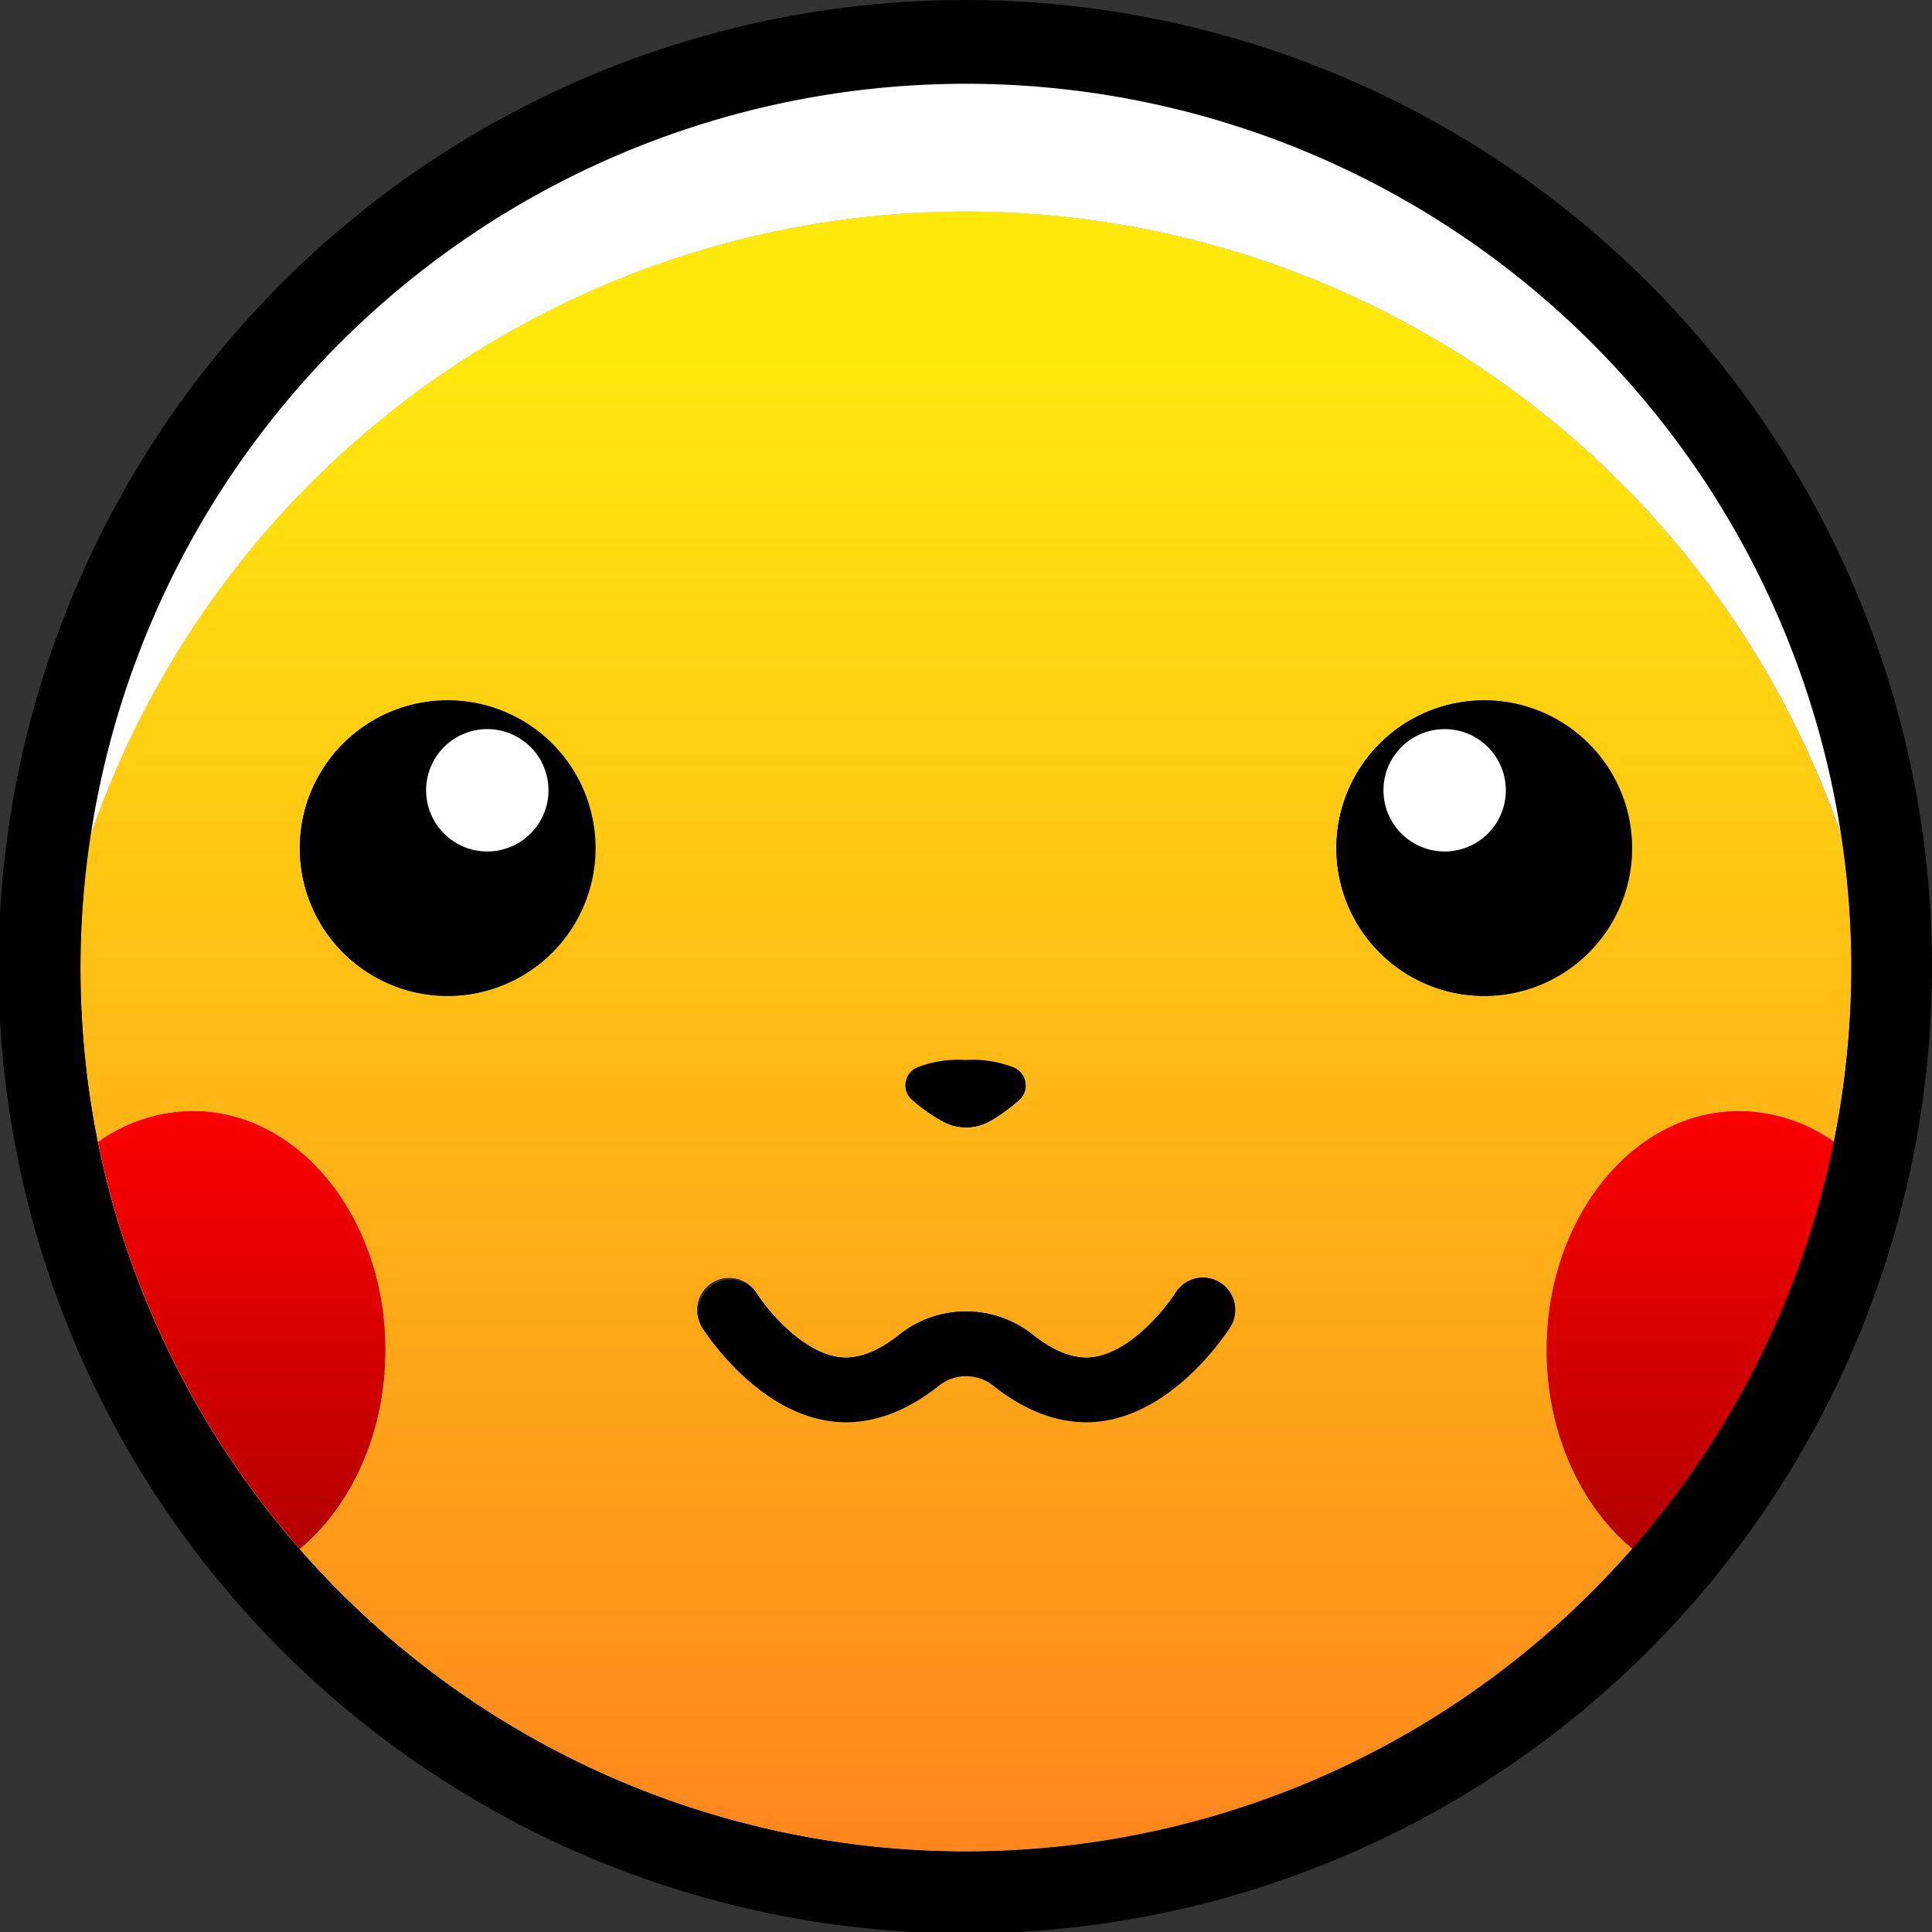 <svg xmlns="http://www.w3.org/2000/svg" xmlns:xlink="http://www.w3.org/1999/xlink" viewBox="0 0 239.5 239.51"><rect x="0" y="0" width="239.5" height="239.51" fill="#333333" stroke="none"/><defs><style>.cls-1{fill:#fff;}.cls-2{fill:url(#linear-gradient);}.cls-3{fill:url(#linear-gradient-2);}.cls-4{fill:url(#linear-gradient-3);}.cls-5{fill:url(#linear-gradient-4);}.cls-6{fill:url(#linear-gradient-5);}</style><linearGradient id="linear-gradient" x1="119.75" y1="236.14" x2="119.75" y2="44.55" gradientUnits="userSpaceOnUse"><stop offset="0" stop-color="#fe821e"/><stop offset="1" stop-color="#ffe80c"/></linearGradient><linearGradient id="linear-gradient-2" x1="29.97" y1="236.14" x2="29.97" y2="44.55" xlink:href="#linear-gradient"/><linearGradient id="linear-gradient-3" x1="29.97" y1="132.14" x2="29.97" y2="204.39" gradientUnits="userSpaceOnUse"><stop offset="0.07" stop-color="red"/><stop offset="1" stop-color="#a30000"/></linearGradient><linearGradient id="linear-gradient-4" x1="209.53" y1="236.14" x2="209.53" y2="44.55" xlink:href="#linear-gradient"/><linearGradient id="linear-gradient-5" x1="209.53" y1="132.14" x2="209.53" y2="204.39" xlink:href="#linear-gradient-3"/></defs><title>Ресурс 4xhdpi</title><g id="Слой_2" data-name="Слой 2"><g id="Layer_1" data-name="Layer 1"><path class="cls-1" d="M119.75,10A109.92,109.92,0,0,0,11.16,103.81a114.79,114.79,0,0,1,217.18,0A109.92,109.92,0,0,0,119.75,10Z"/><path class="cls-1" d="M119.75,26.23A114.79,114.79,0,0,0,11.16,103.81a110.44,110.44,0,0,0,1,37.75,20.38,20.38,0,0,1,11.75-3.83c13.18,0,23.86,13.26,23.86,29.62,0,10.28-4.23,19.34-10.64,24.65a109.72,109.72,0,0,0,165.22,0c-6.41-5.31-10.64-14.37-10.64-24.65,0-16.36,10.68-29.62,23.86-29.62a20.38,20.38,0,0,1,11.75,3.83,110.44,110.44,0,0,0,1-37.75A114.79,114.79,0,0,0,119.75,26.23Zm-6,106.14a14.11,14.11,0,0,1,6-.93,14.11,14.11,0,0,1,6,.93,2.4,2.4,0,0,1,.63,4,20.26,20.26,0,0,1-3.58,2.61,6,6,0,0,1-6,0,20.26,20.26,0,0,1-3.58-2.61A2.4,2.4,0,0,1,113.78,132.37Zm-58.28-8.9a18.33,18.33,0,1,1,18.33-18.33A18.32,18.32,0,0,1,55.5,123.47Zm97,41c-.31.48-7.5,11.8-17.87,11.8-3.86,0-7.74-1.52-11.53-4.54a5.4,5.4,0,0,0-6.72,0c-3.79,3-7.67,4.54-11.53,4.54C94.49,176.31,87.3,165,87,164.51a4,4,0,0,1,6.79-4.24c1.41,2.23,6.16,8,11.08,8,2,0,4.21-.94,6.56-2.8a13.32,13.32,0,0,1,16.66,0c2.35,1.86,4.55,2.8,6.56,2.8,4.92,0,9.67-5.81,11.09-8.05a4,4,0,0,1,6.78,4.25Zm31.49-41a18.33,18.33,0,1,1,18.33-18.33A18.32,18.32,0,0,1,184,123.47Z"/><path class="cls-2" d="M119.75,26.23A114.79,114.79,0,0,0,11.16,103.81a110.44,110.44,0,0,0,1,37.75,20.38,20.38,0,0,1,11.75-3.83c13.18,0,23.86,13.26,23.86,29.62,0,10.28-4.23,19.34-10.64,24.65a109.72,109.72,0,0,0,165.22,0c-6.41-5.31-10.64-14.37-10.64-24.65,0-16.36,10.68-29.62,23.86-29.62a20.38,20.38,0,0,1,11.75,3.83,110.44,110.44,0,0,0,1-37.75A114.79,114.79,0,0,0,119.75,26.23Zm-6,106.14a14.11,14.11,0,0,1,6-.93,14.11,14.11,0,0,1,6,.93,2.4,2.4,0,0,1,.63,4,20.26,20.26,0,0,1-3.58,2.61,6,6,0,0,1-6,0,20.26,20.26,0,0,1-3.58-2.61A2.4,2.4,0,0,1,113.78,132.37Zm-58.28-8.9a18.33,18.33,0,1,1,18.33-18.33A18.32,18.32,0,0,1,55.5,123.47Zm97,41c-.31.48-7.5,11.8-17.87,11.8-3.86,0-7.74-1.52-11.53-4.54a5.4,5.4,0,0,0-6.72,0c-3.79,3-7.67,4.54-11.53,4.54C94.49,176.31,87.3,165,87,164.51a4,4,0,0,1,6.79-4.24c1.41,2.23,6.16,8,11.08,8,2,0,4.21-.94,6.56-2.8a13.32,13.32,0,0,1,16.66,0c2.35,1.86,4.55,2.8,6.56,2.8,4.92,0,9.67-5.81,11.09-8.05a4,4,0,0,1,6.78,4.25Zm31.49-41a18.33,18.33,0,1,1,18.33-18.33A18.32,18.32,0,0,1,184,123.47Z"/><path d="M116.73,138.94a6,6,0,0,0,6,0,20.26,20.26,0,0,0,3.58-2.61,2.4,2.4,0,0,0-.63-4,14.11,14.11,0,0,0-6-.93,14.11,14.11,0,0,0-6,.93,2.4,2.4,0,0,0-.63,4A20.26,20.26,0,0,0,116.73,138.94Z"/><path d="M55.5,86.81a18.33,18.33,0,1,0,18.33,18.33A18.32,18.32,0,0,0,55.5,86.81Zm4.91,18.74A7.59,7.59,0,1,1,68,98,7.58,7.58,0,0,1,60.41,105.55Z"/><circle class="cls-1" cx="60.41" cy="97.97" r="7.58" transform="translate(-14.95 10.97) rotate(-9.24)"/><path d="M184,86.81a18.33,18.33,0,1,0,18.33,18.33A18.32,18.32,0,0,0,184,86.81Zm-4.91,18.74A7.59,7.59,0,1,1,186.67,98,7.58,7.58,0,0,1,179.09,105.55Z"/><circle class="cls-1" cx="179.09" cy="97.97" r="7.58" transform="translate(-13.41 30.03) rotate(-9.24)"/><path d="M151.24,159a4,4,0,0,0-5.51,1.25c-1.42,2.24-6.17,8.05-11.09,8.05-2,0-4.21-.94-6.56-2.8a13.32,13.32,0,0,0-16.66,0c-2.35,1.86-4.55,2.8-6.56,2.8-4.92,0-9.67-5.81-11.08-8A4,4,0,0,0,87,164.51c.31.48,7.5,11.8,17.87,11.8,3.86,0,7.74-1.52,11.53-4.54a5.4,5.4,0,0,1,6.72,0c3.79,3,7.67,4.54,11.53,4.54,10.37,0,17.56-11.32,17.87-11.8A4,4,0,0,0,151.24,159Z"/><path class="cls-1" d="M47.78,167.35c0-16.36-10.68-29.62-23.86-29.62a20.38,20.38,0,0,0-11.75,3.83c.18.92.38,1.83.58,2.73a109.83,109.83,0,0,0,24,47.23l.43.48C43.55,186.69,47.78,177.63,47.78,167.35Z"/><path class="cls-3" d="M47.78,167.35c0-16.36-10.68-29.62-23.86-29.62a20.38,20.38,0,0,0-11.75,3.83c.18.92.38,1.83.58,2.73a109.83,109.83,0,0,0,24,47.23l.43.48C43.55,186.69,47.78,177.63,47.78,167.35Z"/><path class="cls-4" d="M47.78,167.35c0-16.36-10.68-29.62-23.86-29.62a20.38,20.38,0,0,0-11.75,3.83c.18.92.38,1.83.58,2.73a109.83,109.83,0,0,0,24,47.23l.43.48C43.55,186.69,47.78,177.63,47.78,167.35Z"/><path class="cls-1" d="M191.72,167.35c0,10.28,4.23,19.34,10.64,24.65l.43-.48a109.85,109.85,0,0,0,24-47.22c.2-.91.4-1.82.58-2.74a20.38,20.38,0,0,0-11.75-3.83C202.4,137.73,191.72,151,191.72,167.35Z"/><path class="cls-5" d="M191.72,167.35c0,10.28,4.23,19.34,10.64,24.65l.43-.48a109.85,109.85,0,0,0,24-47.22c.2-.91.4-1.82.58-2.74a20.38,20.38,0,0,0-11.75-3.83C202.4,137.73,191.72,151,191.72,167.35Z"/><path class="cls-6" d="M191.72,167.35c0,10.28,4.23,19.34,10.64,24.65l.43-.48a109.85,109.85,0,0,0,24-47.22c.2-.91.4-1.82.58-2.74a20.38,20.38,0,0,0-11.75-3.83C202.4,137.73,191.72,151,191.72,167.35Z"/><path d="M119.75,0A119.84,119.84,0,1,0,239.5,119.75,119.89,119.89,0,0,0,119.75,0ZM229.5,119.75a110.12,110.12,0,0,1-2.17,21.81c-.18.92-.38,1.83-.58,2.74a109.85,109.85,0,0,1-24,47.22l-.43.48a109.72,109.72,0,0,1-165.22,0l-.43-.48a109.83,109.83,0,0,1-24-47.23c-.2-.9-.4-1.81-.58-2.73A109.76,109.76,0,1,1,229.5,119.75Z"/></g></g></svg>